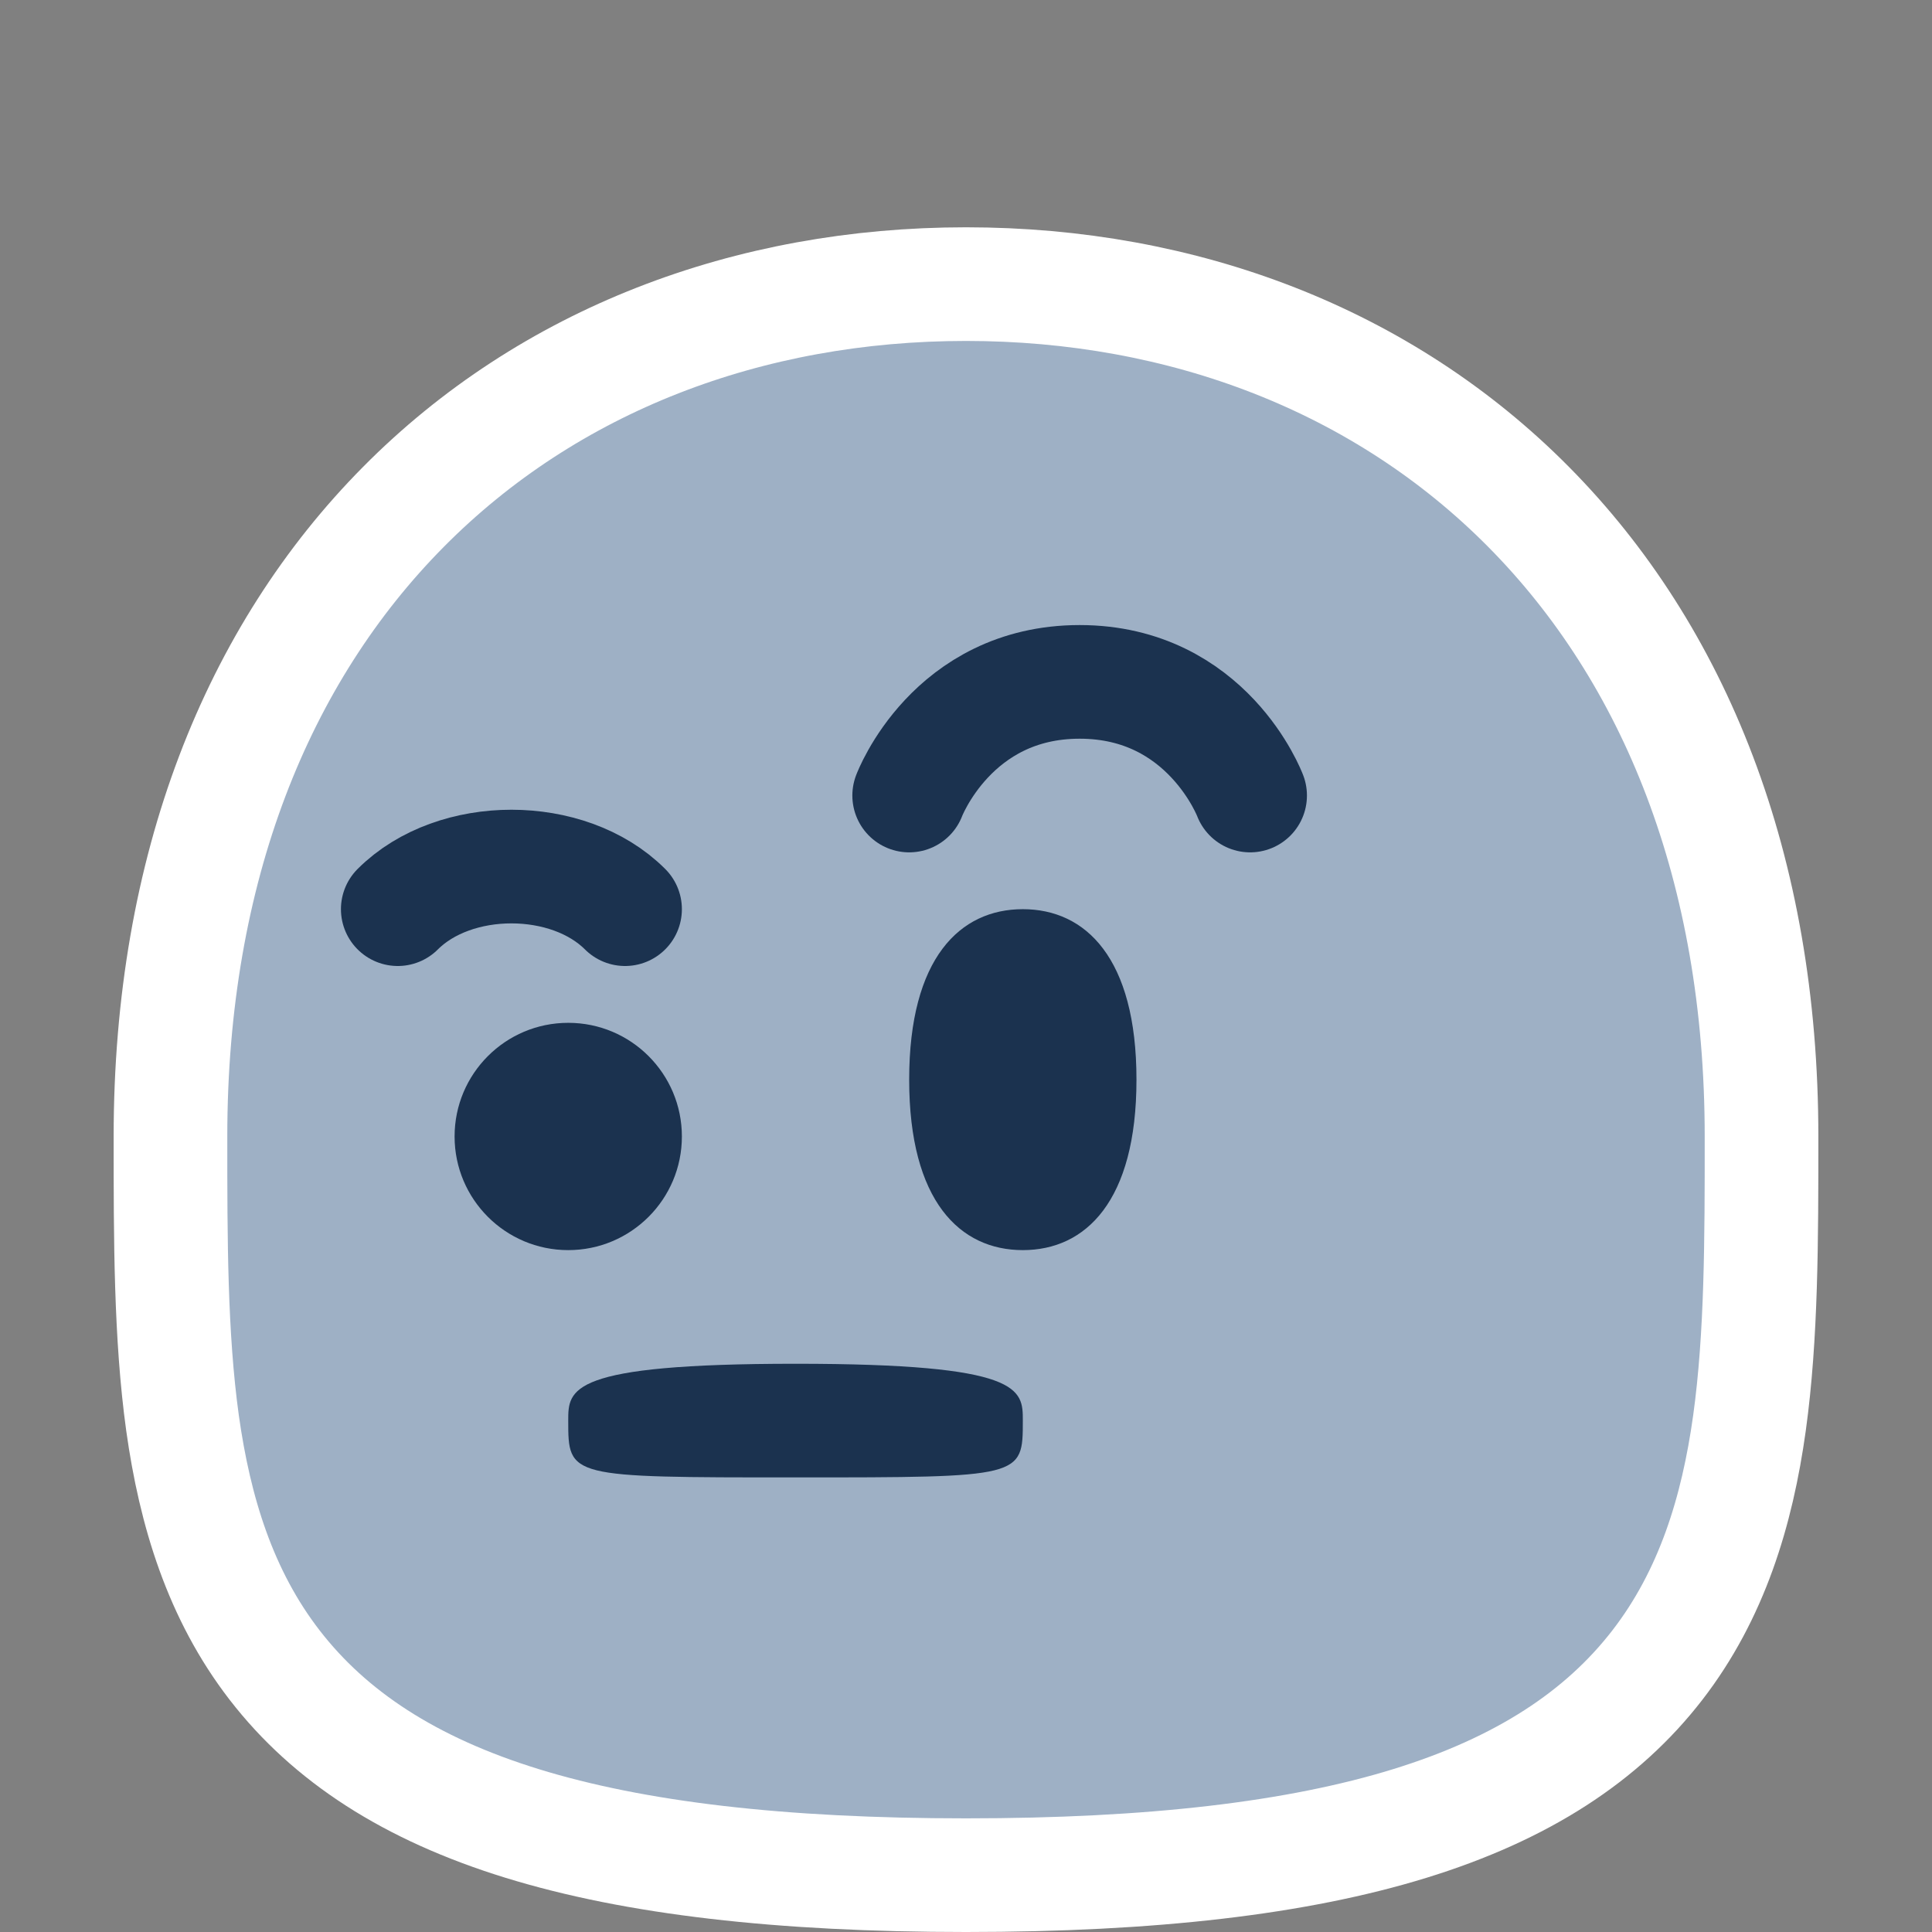 <svg width="17" height="17" viewBox="0 0 17 17" fill="none" xmlns="http://www.w3.org/2000/svg">
  <rect x="0" y="0" width="17" height="17" fill="#808080" stroke="none"/>
  <path d="M8.5 16.5C11.77 16.5 13.616 15.903 14.583 14.652C15.062 14.032 15.286 13.299 15.394 12.521C15.5 11.756 15.5 10.903 15.5 10.023V10C15.5 7.639 14.734 5.756 13.451 4.461C12.171 3.168 10.412 2.5 8.5 2.5C6.588 2.5 4.829 3.168 3.549 4.461C2.266 5.756 1.5 7.639 1.5 10L1.5 10.023C1.5 10.903 1.5 11.756 1.606 12.521C1.715 13.299 1.938 14.032 2.417 14.652C3.384 15.903 5.23 16.5 8.5 16.5Z" fill="#9EB0C5" stroke="white"/>
  <path d="M5.5 8C5 7.5 4 7.5 3.5 8" stroke="#1B324F" stroke-linecap="round" stroke-linejoin="bevel"/>
  <path d="M11 7C11 7 10.625 6 9.5 6C8.375 6 8 7 8 7" stroke="#1B324F" stroke-linecap="round" stroke-linejoin="bevel"/>
  <path d="M9 12.5C9 13 9 13 7 13C5 13 5 13 5 12.5C5 12.224 5 12 7 12C9 12 9 12.224 9 12.5Z" fill="#1B324F"/>
  <path d="M10 9.5C10 10.571 9.552 11 9 11C8.448 11 8 10.571 8 9.5C8 8.429 8.448 8 9 8C9.552 8 10 8.429 10 9.5Z" fill="#1B324F"/>
  <circle cx="5" cy="10" r="1" fill="#1B324F"/>
</svg>
